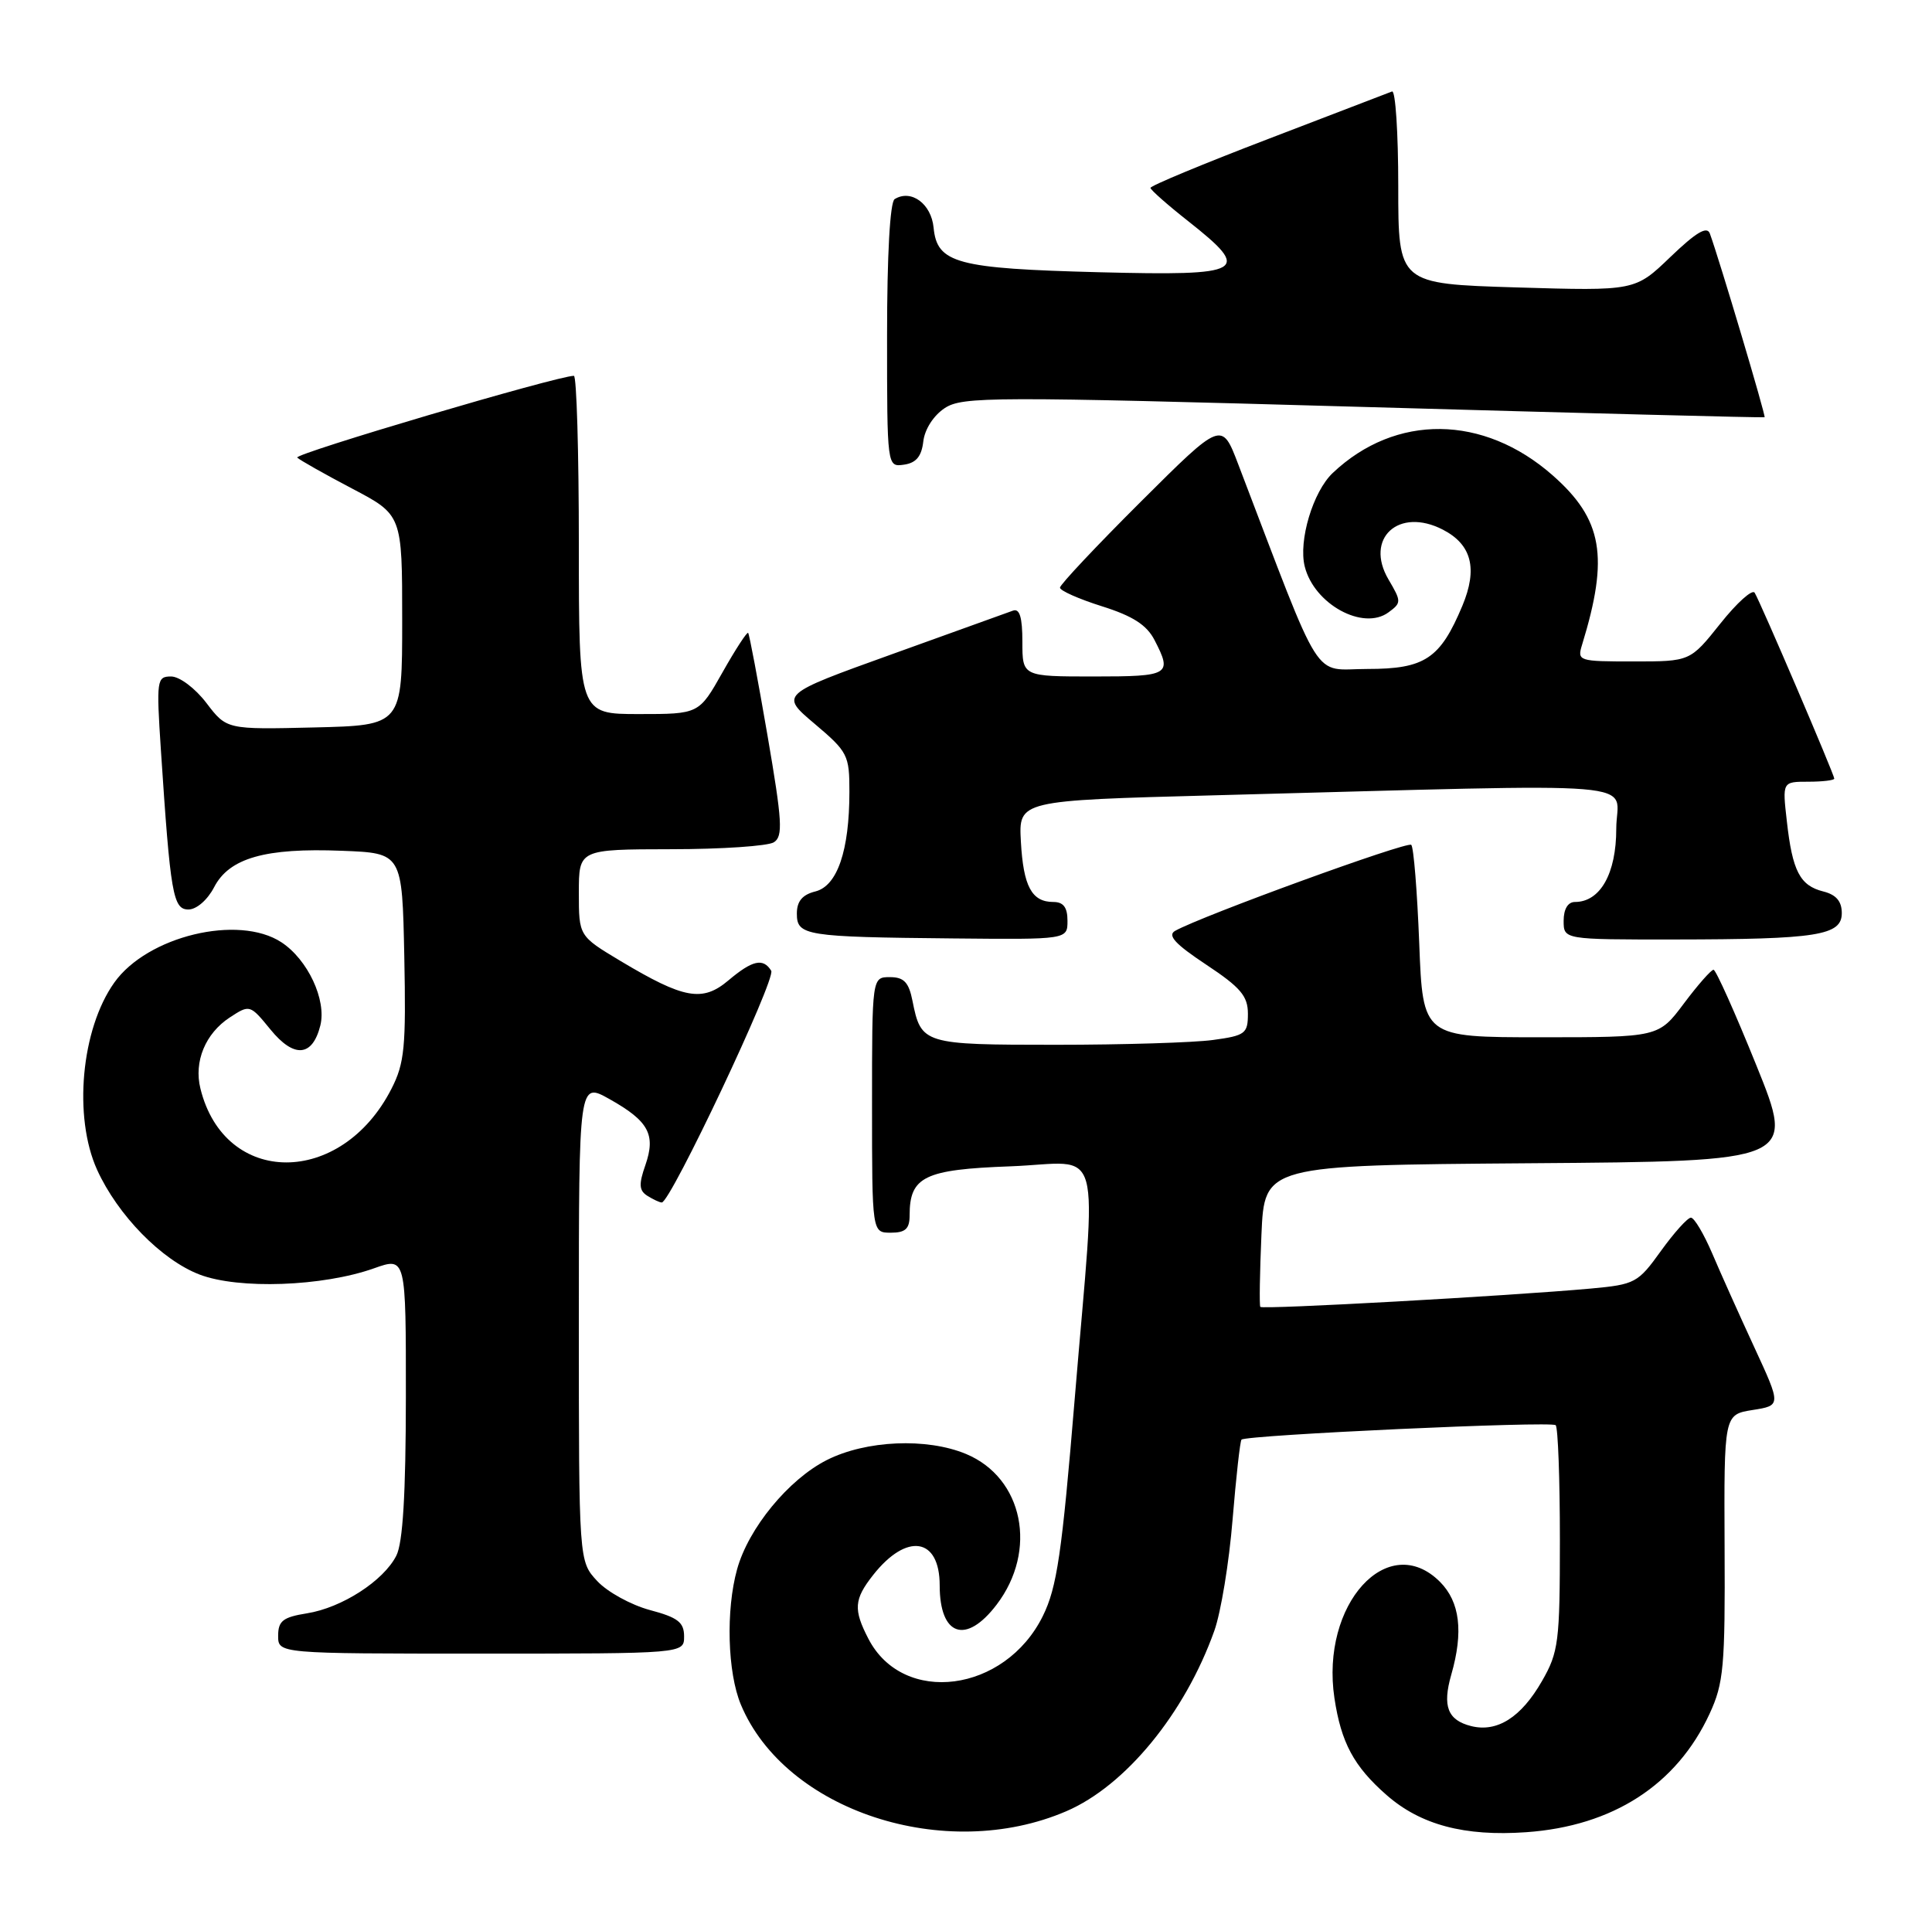 <?xml version="1.0" encoding="UTF-8" standalone="no"?>
<!DOCTYPE svg PUBLIC "-//W3C//DTD SVG 1.1//EN" "http://www.w3.org/Graphics/SVG/1.1/DTD/svg11.dtd" >
<svg xmlns="http://www.w3.org/2000/svg" xmlns:xlink="http://www.w3.org/1999/xlink" version="1.1" viewBox="0 0 257 256">
 <g >
 <path fill="currentColor"
d=" M 141.84 240.97 C 149.71 237.59 157.61 227.96 161.53 216.97 C 162.41 214.51 163.50 207.86 163.96 202.18 C 164.43 196.50 164.96 191.71 165.15 191.53 C 165.80 190.91 206.38 189.04 206.94 189.61 C 207.25 189.91 207.50 196.77 207.50 204.83 C 207.50 218.45 207.33 219.80 205.12 223.65 C 202.35 228.48 199.16 230.51 195.69 229.64 C 192.57 228.85 191.85 227.00 193.05 222.81 C 194.69 217.10 194.21 213.12 191.55 210.45 C 184.63 203.54 175.64 213.44 177.51 225.92 C 178.40 231.84 180.09 235.00 184.44 238.81 C 188.96 242.78 194.81 244.34 203.02 243.76 C 214.54 242.95 223.04 237.46 227.41 228.01 C 229.29 223.95 229.49 221.75 229.41 205.85 C 229.33 188.20 229.33 188.20 233.13 187.59 C 236.94 186.99 236.94 186.99 233.36 179.24 C 231.39 174.98 228.87 169.36 227.76 166.75 C 226.64 164.14 225.37 162.00 224.93 162.00 C 224.49 162.00 222.69 164.00 220.94 166.43 C 217.89 170.68 217.50 170.89 211.63 171.43 C 200.70 172.42 167.91 174.24 167.65 173.87 C 167.51 173.66 167.58 169.34 167.80 164.26 C 168.20 155.03 168.20 155.03 203.50 154.76 C 238.79 154.50 238.79 154.50 233.65 141.77 C 230.82 134.76 228.25 129.02 227.94 129.02 C 227.63 129.01 225.85 131.03 224.00 133.50 C 220.63 138.00 220.63 138.00 204.95 138.00 C 189.27 138.00 189.27 138.00 188.79 125.49 C 188.52 118.60 188.05 112.71 187.73 112.40 C 187.22 111.89 159.89 121.84 156.32 123.84 C 155.26 124.44 156.31 125.59 160.44 128.33 C 165.03 131.37 166.00 132.52 166.00 134.87 C 166.00 137.51 165.65 137.78 161.36 138.36 C 158.81 138.71 149.41 139.00 140.48 139.00 C 122.80 139.00 122.53 138.92 121.38 133.15 C 120.89 130.68 120.24 130.00 118.38 130.00 C 116.00 130.00 116.00 130.00 116.00 147.00 C 116.00 164.00 116.00 164.00 118.50 164.00 C 120.44 164.00 121.00 163.49 121.00 161.69 C 121.00 156.54 122.96 155.59 134.40 155.17 C 146.96 154.70 145.88 150.83 142.97 186.00 C 141.26 206.69 140.60 211.20 138.72 215.00 C 133.69 225.19 120.14 226.96 115.52 218.03 C 113.50 214.13 113.60 212.78 116.14 209.55 C 120.61 203.87 125.00 204.54 125.00 210.92 C 125.00 217.66 128.49 218.85 132.57 213.49 C 138.07 206.28 136.12 196.62 128.51 193.44 C 123.28 191.26 115.20 191.61 109.98 194.25 C 104.90 196.82 99.56 203.31 98.05 208.78 C 96.54 214.21 96.77 222.51 98.55 226.78 C 104.45 240.92 125.74 247.90 141.84 240.97 Z  M 91.00 217.71 C 91.00 215.83 90.17 215.19 86.44 214.20 C 83.93 213.52 80.78 211.79 79.44 210.34 C 77.00 207.71 77.00 207.71 77.00 175.82 C 77.00 143.94 77.00 143.94 81.07 146.22 C 86.29 149.15 87.26 150.94 85.85 155.01 C 84.95 157.57 85.01 158.39 86.11 159.09 C 86.88 159.57 87.74 159.98 88.03 159.98 C 89.18 160.02 103.25 130.22 102.59 129.15 C 101.52 127.42 100.09 127.74 96.90 130.43 C 93.44 133.35 91.00 132.91 82.54 127.85 C 77.00 124.53 77.00 124.53 77.00 118.77 C 77.00 113.00 77.00 113.00 89.25 112.98 C 95.99 112.98 102.15 112.56 102.94 112.06 C 104.18 111.27 104.06 109.29 102.09 97.82 C 100.83 90.50 99.68 84.37 99.52 84.20 C 99.37 84.04 97.83 86.40 96.11 89.45 C 92.98 95.00 92.98 95.00 84.99 95.00 C 77.00 95.00 77.00 95.00 77.00 72.50 C 77.00 60.12 76.70 50.00 76.34 50.00 C 74.16 50.00 39.04 60.38 39.54 60.88 C 39.88 61.21 43.15 63.06 46.82 64.99 C 53.50 68.50 53.50 68.50 53.50 82.50 C 53.50 96.50 53.50 96.50 41.82 96.78 C 30.15 97.06 30.15 97.06 27.46 93.53 C 25.96 91.56 23.88 90.00 22.76 90.00 C 20.86 90.00 20.79 90.45 21.40 99.75 C 22.67 118.99 23.01 121.00 25.07 121.00 C 26.14 121.00 27.61 119.72 28.48 118.04 C 30.49 114.15 35.28 112.78 45.50 113.19 C 53.50 113.50 53.50 113.50 53.78 127.23 C 54.02 139.30 53.82 141.44 52.07 144.86 C 45.40 157.93 29.88 157.91 26.66 144.82 C 25.77 141.23 27.32 137.49 30.57 135.36 C 33.22 133.63 33.26 133.64 35.98 136.97 C 39.11 140.81 41.56 140.61 42.61 136.44 C 43.46 133.04 40.94 127.66 37.43 125.36 C 31.71 121.62 19.59 124.54 15.20 130.73 C 10.79 136.93 9.73 148.60 12.92 155.64 C 15.67 161.68 21.50 167.64 26.55 169.57 C 31.76 171.56 42.93 171.16 49.75 168.74 C 54.00 167.23 54.00 167.23 53.99 185.87 C 53.98 198.76 53.59 205.26 52.72 206.97 C 51.02 210.32 45.48 213.90 40.83 214.64 C 37.64 215.15 37.00 215.65 37.00 217.63 C 37.00 220.00 37.00 220.00 64.00 220.00 C 91.00 220.00 91.00 220.00 91.00 217.71 Z  M 142.00 122.50 C 142.00 120.72 141.46 120.00 140.12 120.00 C 137.24 120.00 136.13 117.92 135.80 111.96 C 135.50 106.50 135.50 106.50 161.50 105.81 C 221.08 104.24 215.00 103.74 215.00 110.25 C 215.00 116.23 212.87 120.00 209.50 120.00 C 208.57 120.00 208.00 120.94 208.00 122.50 C 208.00 125.00 208.00 125.00 222.75 124.99 C 241.76 124.97 245.00 124.46 245.00 121.48 C 245.00 119.91 244.25 119.03 242.53 118.60 C 239.43 117.82 238.43 115.89 237.69 109.25 C 237.09 104.00 237.09 104.00 240.55 104.00 C 242.45 104.00 244.00 103.81 244.00 103.59 C 244.00 103.05 234.16 80.06 233.41 78.86 C 233.10 78.35 231.04 80.20 228.84 82.97 C 224.83 88.00 224.83 88.00 217.30 88.00 C 209.95 88.00 209.78 87.95 210.46 85.75 C 214.05 74.05 213.19 69.10 206.54 63.24 C 197.34 55.14 185.65 55.01 177.29 62.92 C 174.66 65.40 172.70 71.94 173.56 75.37 C 174.81 80.38 181.33 83.95 184.70 81.47 C 186.43 80.20 186.43 80.03 184.70 77.09 C 181.49 71.62 186.06 67.43 191.94 70.47 C 195.77 72.45 196.59 75.65 194.53 80.59 C 191.58 87.64 189.54 89.00 181.90 89.00 C 174.44 89.00 176.18 91.77 164.71 61.76 C 162.52 56.02 162.52 56.02 151.76 66.74 C 145.84 72.64 141.00 77.79 141.00 78.18 C 141.00 78.58 143.51 79.69 146.58 80.66 C 150.68 81.95 152.54 83.14 153.58 85.16 C 155.97 89.78 155.60 90.00 145.50 90.00 C 136.00 90.00 136.00 90.00 136.00 85.39 C 136.00 82.13 135.64 80.92 134.75 81.24 C 134.06 81.49 126.81 84.10 118.62 87.05 C 103.75 92.40 103.75 92.40 108.37 96.30 C 112.77 100.02 113.00 100.46 112.99 105.35 C 112.99 113.17 111.38 117.87 108.46 118.60 C 106.73 119.03 106.00 119.91 106.00 121.54 C 106.00 124.48 107.08 124.66 126.75 124.85 C 142.00 125.00 142.00 125.00 142.00 122.50 Z  M 122.82 58.73 C 123.01 57.10 124.19 55.27 125.68 54.29 C 128.04 52.75 131.95 52.74 181.36 54.14 C 210.59 54.97 234.60 55.59 234.73 55.51 C 234.93 55.40 228.72 34.54 227.45 31.07 C 227.07 30.04 225.62 30.91 222.21 34.18 C 217.50 38.71 217.50 38.71 201.75 38.24 C 186.00 37.76 186.00 37.76 186.00 24.80 C 186.00 17.67 185.63 11.98 185.17 12.17 C 184.71 12.35 177.28 15.20 168.67 18.50 C 160.05 21.80 153.02 24.72 153.04 25.00 C 153.06 25.27 155.31 27.26 158.04 29.41 C 166.60 36.17 165.66 36.71 146.25 36.22 C 127.26 35.73 124.65 35.03 124.19 30.29 C 123.88 27.10 121.20 25.14 119.01 26.49 C 118.39 26.88 118.00 33.93 118.00 44.63 C 118.00 62.14 118.00 62.14 120.25 61.82 C 121.87 61.59 122.59 60.72 122.82 58.73 Z "/>
</g>
</svg>
